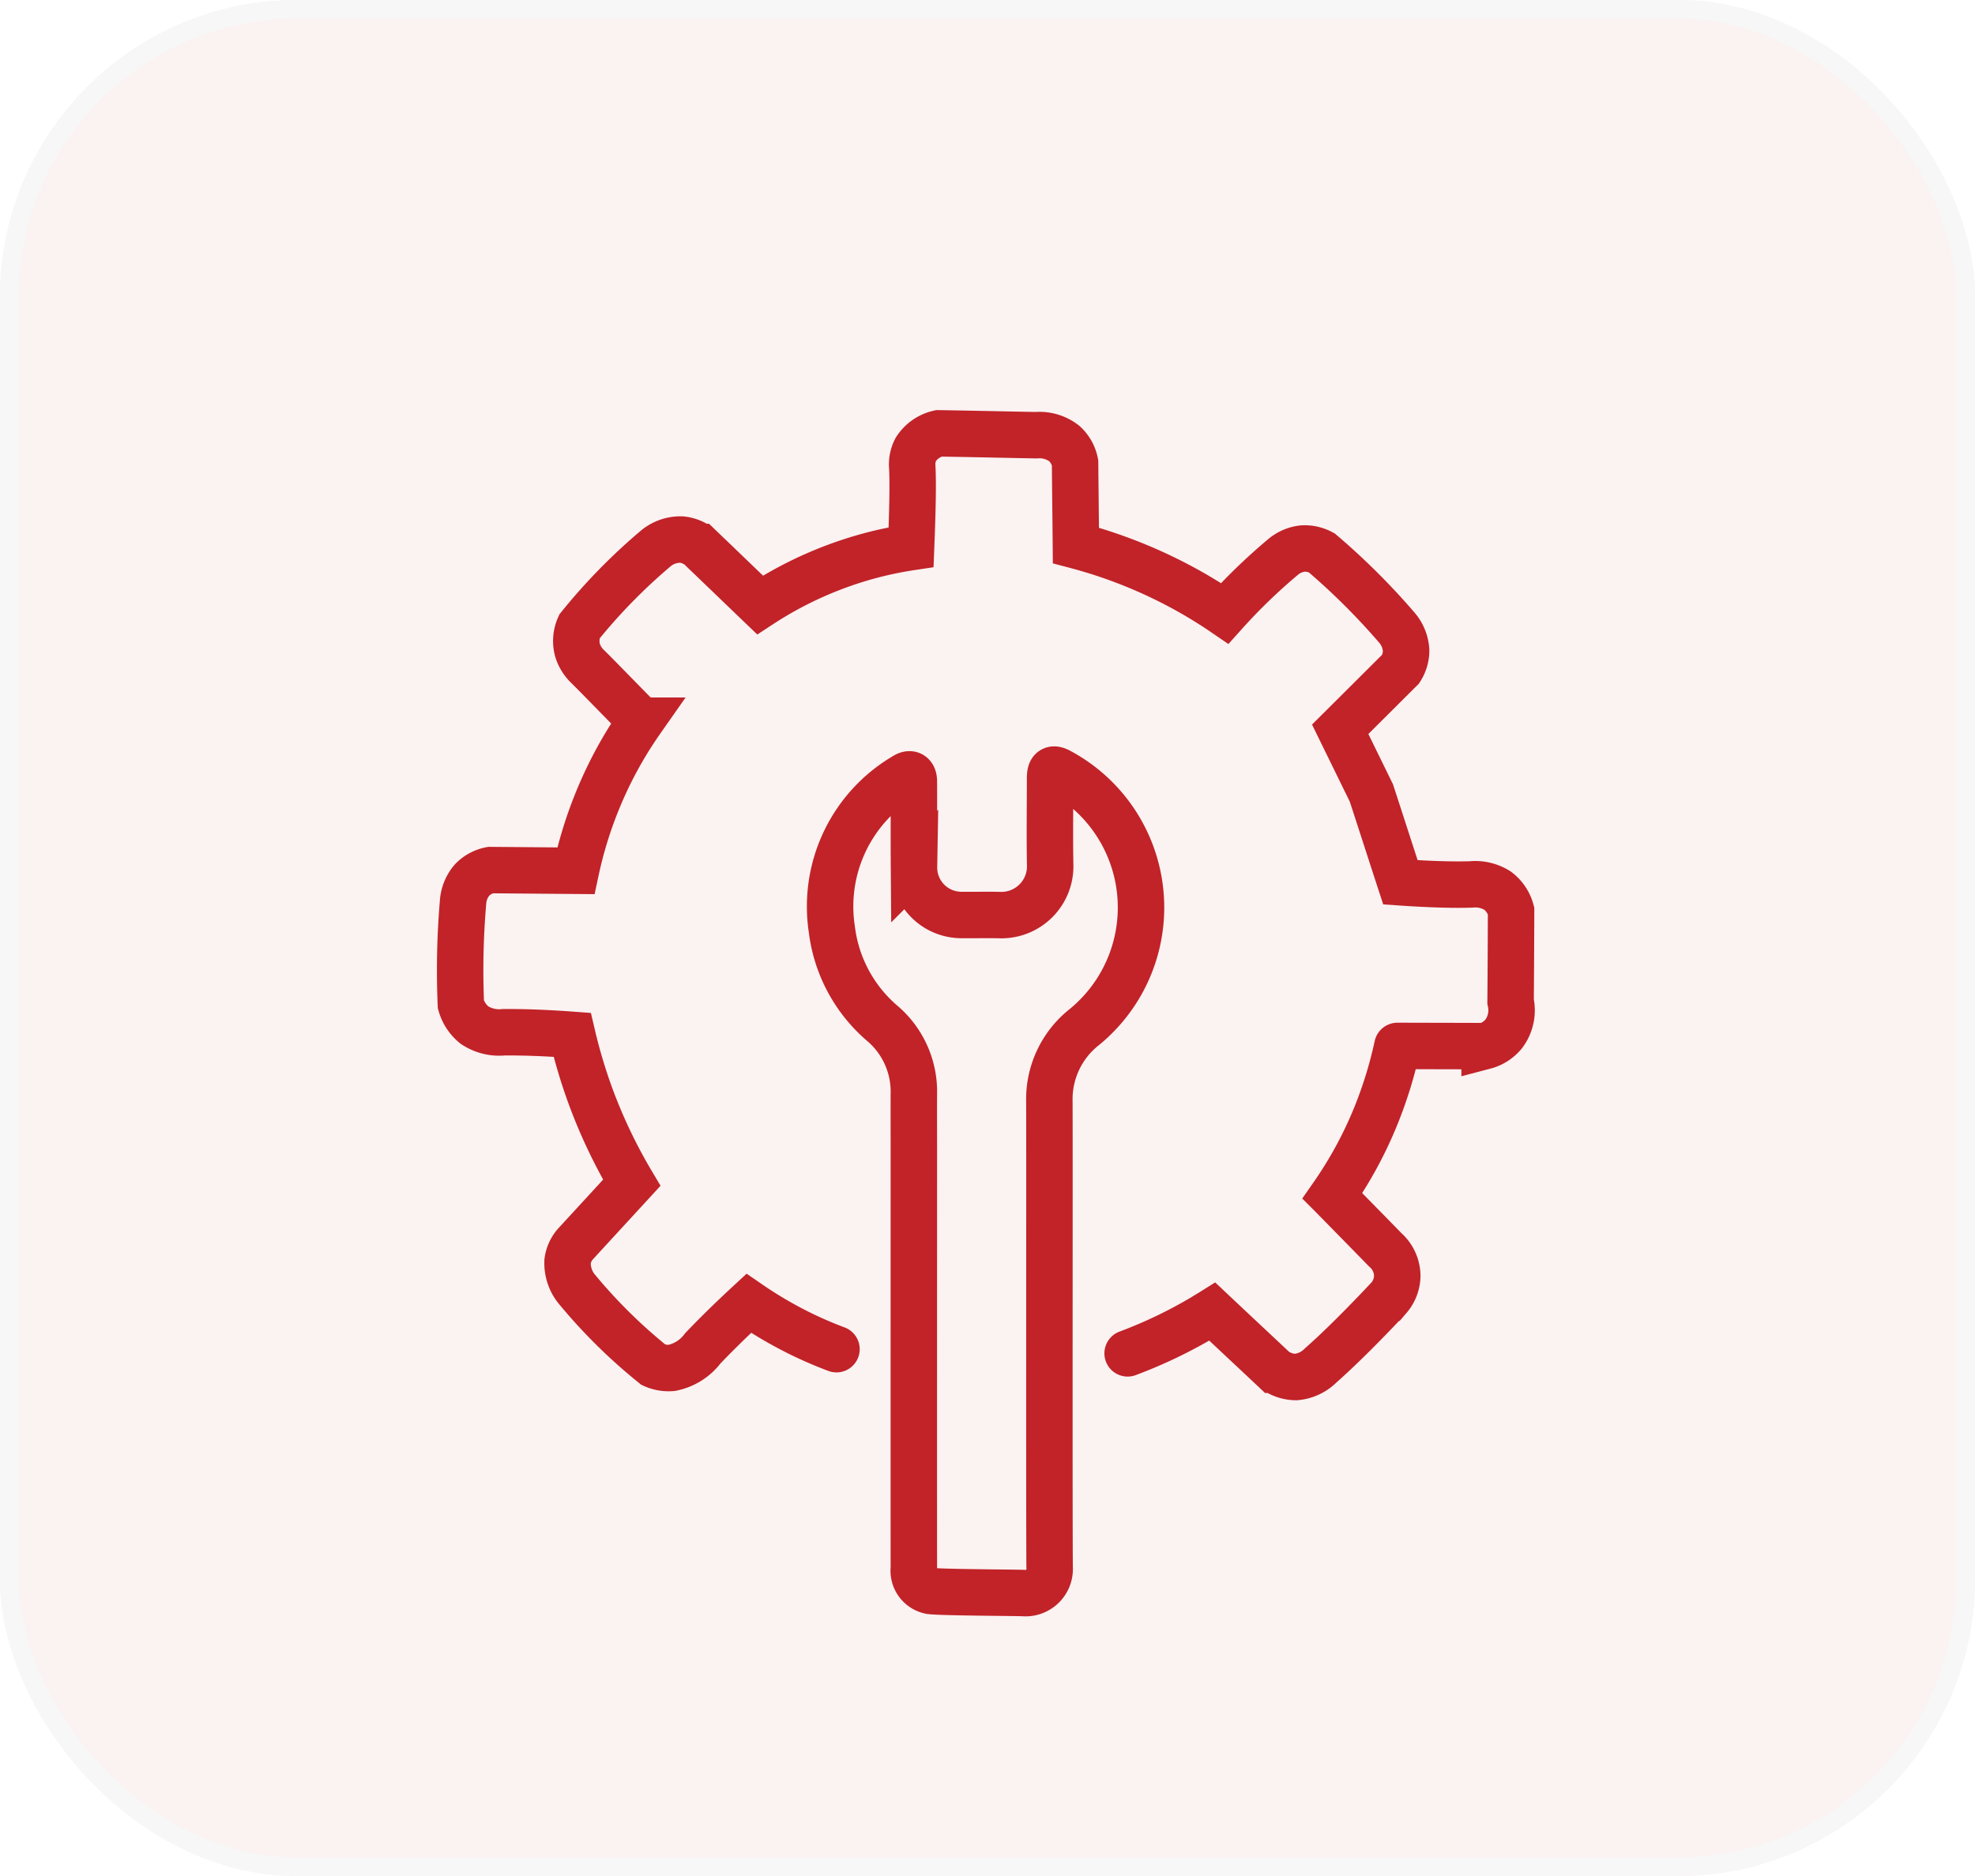 <svg xmlns="http://www.w3.org/2000/svg" width="106.316" height="101" viewBox="0 0 106.316 101">
  <g id="Group_308" data-name="Group 308" transform="translate(-397.247 -1123)">
    <g id="Rectangle_198" data-name="Rectangle 198" transform="translate(397.247 1123)" fill="#c12328" stroke="#707070" stroke-width="1" opacity="0.06">
      <rect width="106.316" height="101" rx="16" stroke="none"/>
      <rect x="0.5" y="0.5" width="105.316" height="100" rx="15.5" fill="none"/>
    </g>
    <g id="Group_9" data-name="Group 9" transform="translate(422.027 1146.339)">
      <path id="Path_8" data-name="Path 8" d="M38.723,74.7a1.108,1.108,0,0,1-.887-1.219c-.006-2.31,0-20.3,0-22.6,0-.989-.006-1.972,0-2.961a4.827,4.827,0,0,0-1.691-3.772,7.926,7.926,0,0,1-2.725-5.074,8.137,8.137,0,0,1,3.906-8.233c.313-.211.511-.1.511.287.006,1.525-.006,3.057.006,4.582a2.553,2.553,0,0,0,1.991,2.534,2.775,2.775,0,0,0,.689.064c.67.006,1.34-.013,2.01.006a2.628,2.628,0,0,0,2.642-2.629c-.032-1.583-.006-3.165-.006-4.748,0-.472.147-.568.549-.338a8.314,8.314,0,0,1,1.289,13.747,4.945,4.945,0,0,0-1.876,4.008c.013,3.127-.013,21.935.013,25.068a1.3,1.3,0,0,1-1.41,1.391C43.356,74.793,39.272,74.78,38.723,74.7Z" transform="translate(-13.422 -12.385)" fill="none" stroke="#c12328" stroke-linecap="round" stroke-miterlimit="10" stroke-width="2.5"/>
      <path id="Path_9" data-name="Path 9" d="M38.045,51.653a25.393,25.393,0,0,0,4.1-1.966c.153-.1.306-.185.459-.281,1.11,1.047,2.227,2.087,3.338,3.133a1.979,1.979,0,0,0,1.161.389,2.142,2.142,0,0,0,1.347-.638c1.506-1.321,3.382-3.331,3.663-3.631a1.859,1.859,0,0,0,.447-1.168,1.892,1.892,0,0,0-.651-1.417c-.945-.97-1.9-1.94-2.84-2.9a21.9,21.9,0,0,0,2.342-4.314,22.793,22.793,0,0,0,1.155-3.753.006.006,0,0,1,.006-.006c1.564.006,3.127.006,4.691.013a1.978,1.978,0,0,0,1.021-.651,2.114,2.114,0,0,0,.377-1.749q.019-2.441.026-4.889a2,2,0,0,0-.721-1.079,2.245,2.245,0,0,0-1.436-.338c-.919.026-2.112,0-3.8-.115-.523-1.6-1.04-3.21-1.564-4.812l-1.678-3.427c1.085-1.079,2.17-2.163,3.255-3.242a1.861,1.861,0,0,0,.294-1,2.064,2.064,0,0,0-.5-1.232,36.931,36.931,0,0,0-4.046-4.027,1.9,1.9,0,0,0-1.021-.23,1.968,1.968,0,0,0-1.04.44,30.807,30.807,0,0,0-3.159,3.051,25.542,25.542,0,0,0-2.917-1.723,26.039,26.039,0,0,0-5.093-1.934c-.013-1.487-.032-2.968-.045-4.455a1.878,1.878,0,0,0-.581-1.034,2.182,2.182,0,0,0-1.513-.447c-1.206-.019-2.993-.064-5.246-.1a1.991,1.991,0,0,0-1.232.862,1.727,1.727,0,0,0-.191.964c.045.919.013,2.342-.064,4.3-.594.089-1.213.211-1.864.37a20.514,20.514,0,0,0-6.267,2.744c-1.085-1.04-2.163-2.08-3.248-3.121a1.836,1.836,0,0,0-.97-.4,2.076,2.076,0,0,0-1.372.459,30.941,30.941,0,0,0-4.135,4.225,1.891,1.891,0,0,0-.1,1.276,2.06,2.06,0,0,0,.562.893c.645.638,1.608,1.64,2.853,2.9A21.809,21.809,0,0,0,9.9,20.988a22.343,22.343,0,0,0-1.557,4.684l-4.6-.038a1.878,1.878,0,0,0-.983.53,2.048,2.048,0,0,0-.491,1.213,43.237,43.237,0,0,0-.115,5.495,2.182,2.182,0,0,0,.734,1.11,2.421,2.421,0,0,0,1.576.383c.874-.006,2.055.019,3.682.14a28.743,28.743,0,0,0,.906,3.082,28.3,28.3,0,0,0,2.3,4.882L8.306,45.782a1.765,1.765,0,0,0-.408.906,2.214,2.214,0,0,0,.549,1.57,28.619,28.619,0,0,0,4.078,4.014,1.994,1.994,0,0,0,.97.166,2.764,2.764,0,0,0,1.685-1.059c.562-.587,1.359-1.391,2.47-2.419A22.058,22.058,0,0,0,20.655,50.7c.594.281,1.168.523,1.717.728" transform="translate(-2.124 -2.13)" fill="none" stroke="#c12328" stroke-linecap="round" stroke-miterlimit="10" stroke-width="2.5"/>
    </g>
  </g>
</svg>

